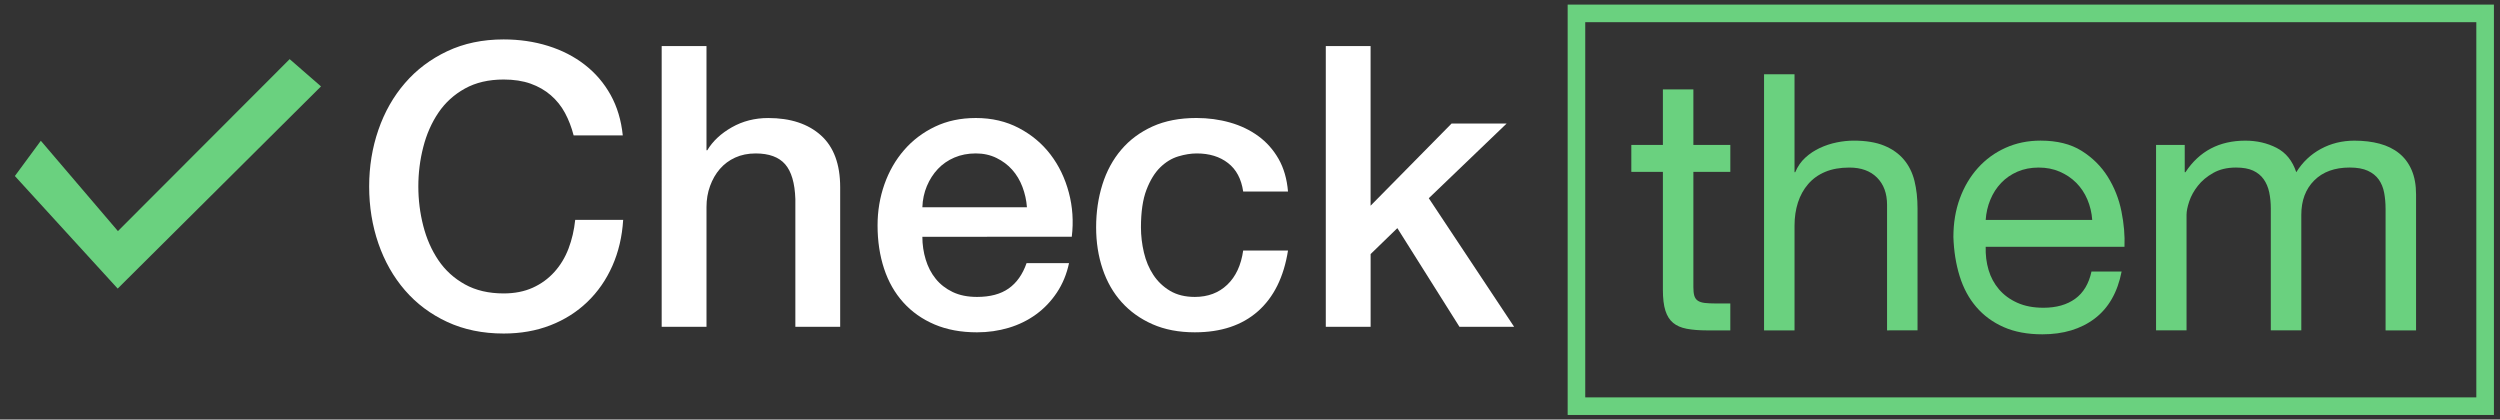 <?xml version="1.0" encoding="utf-8"?>
<!-- Generator: Adobe Illustrator 17.0.0, SVG Export Plug-In . SVG Version: 6.00 Build 0)  -->
<!DOCTYPE svg PUBLIC "-//W3C//DTD SVG 1.1//EN" "http://www.w3.org/Graphics/SVG/1.1/DTD/svg11.dtd">
<svg version="1.1" id="Layer_1" xmlns="http://www.w3.org/2000/svg" xmlns:xlink="http://www.w3.org/1999/xlink" x="0px" y="0px"
	 width="170.901px" height="28.681px" viewBox="0 0 170.901 28.681" enable-background="new 0 0 170.901 28.681"
	 xml:space="preserve">
<rect x="0" y="0" width="170.901" height="28.681" fill="#333333" stroke="none"/>
<g>
	<path fill="#FFFFFF" d="M39.213,9.252c-0.144-0.556-0.34-1.066-0.591-1.532s-0.574-0.868-0.968-1.209
		c-0.394-0.34-0.856-0.605-1.384-0.793c-0.529-0.188-1.142-0.282-1.841-0.282c-1.021,0-1.905,0.206-2.648,0.618
		c-0.744,0.412-1.348,0.964-1.813,1.652c-0.467,0.691-0.812,1.475-1.035,2.353c-0.225,0.878-0.336,1.773-0.336,2.688
		s0.111,1.811,0.336,2.688c0.224,0.88,0.569,1.663,1.035,2.353c0.465,0.689,1.07,1.24,1.813,1.652
		c0.743,0.413,1.626,0.619,2.648,0.619c0.753,0,1.415-0.131,1.989-0.391c0.573-0.259,1.065-0.617,1.478-1.075
		c0.412-0.456,0.735-0.989,0.968-1.599c0.232-0.608,0.384-1.264,0.457-1.962H42.6c-0.071,1.146-0.318,2.195-0.739,3.145
		c-0.421,0.95-0.99,1.77-1.708,2.46c-0.716,0.689-1.559,1.223-2.526,1.599c-0.967,0.376-2.034,0.564-3.198,0.564
		c-1.434,0-2.719-0.265-3.857-0.793c-1.138-0.528-2.101-1.251-2.889-2.163c-0.79-0.914-1.394-1.979-1.816-3.199
		c-0.42-1.219-0.631-2.518-0.631-3.897c0-1.361,0.21-2.651,0.631-3.87c0.421-1.219,1.026-2.285,1.816-3.198
		c0.788-0.914,1.751-1.64,2.889-2.178s2.423-0.807,3.857-0.807c1.074,0,2.086,0.147,3.036,0.443s1.788,0.726,2.514,1.291
		c0.726,0.564,1.312,1.25,1.761,2.056c0.448,0.807,0.726,1.729,0.833,2.769h-3.36V9.252z"/>
	<path fill="#FFFFFF" d="M45.232,3.15h3.064v7.122h0.054c0.376-0.626,0.937-1.15,1.68-1.571s1.572-0.633,2.486-0.633
		c1.522,0,2.724,0.396,3.602,1.184c0.877,0.788,1.317,1.972,1.317,3.548v9.542h-3.064v-8.736c-0.036-1.092-0.269-1.885-0.698-2.378
		c-0.431-0.493-1.103-0.739-2.016-0.739c-0.521,0-0.986,0.094-1.398,0.282c-0.413,0.188-0.761,0.448-1.048,0.779
		c-0.287,0.332-0.51,0.722-0.672,1.17c-0.162,0.447-0.242,0.923-0.242,1.424v8.197h-3.064V3.15H45.232z"/>
	<path fill="#FFFFFF" d="M63.053,16.186c0,0.537,0.076,1.058,0.229,1.559c0.152,0.502,0.38,0.941,0.686,1.317
		c0.304,0.376,0.69,0.676,1.156,0.9c0.466,0.224,1.021,0.336,1.667,0.336c0.896,0,1.616-0.192,2.163-0.578
		c0.546-0.385,0.954-0.963,1.223-1.733h2.902c-0.161,0.752-0.438,1.425-0.833,2.016c-0.394,0.591-0.869,1.089-1.424,1.491
		c-0.555,0.403-1.178,0.709-1.868,0.915s-1.411,0.309-2.163,0.309c-1.094,0-2.061-0.179-2.904-0.537
		c-0.842-0.358-1.554-0.861-2.136-1.506c-0.583-0.646-1.022-1.415-1.317-2.312s-0.444-1.881-0.444-2.956
		c0-0.985,0.157-1.922,0.47-2.81c0.313-0.887,0.761-1.666,1.344-2.338c0.582-0.673,1.286-1.205,2.109-1.599
		c0.824-0.395,1.756-0.593,2.795-0.593c1.093,0,2.074,0.229,2.943,0.687c0.87,0.457,1.59,1.061,2.164,1.813s0.99,1.618,1.25,2.595
		s0.327,1.984,0.202,3.023L63.053,16.186L63.053,16.186z M70.202,14.171c-0.036-0.484-0.139-0.949-0.309-1.397
		s-0.403-0.838-0.699-1.17c-0.295-0.332-0.654-0.6-1.075-0.806s-0.891-0.31-1.411-0.31c-0.538,0-1.026,0.094-1.465,0.282
		c-0.439,0.188-0.815,0.448-1.128,0.779c-0.314,0.332-0.564,0.722-0.753,1.17c-0.188,0.447-0.291,0.931-0.309,1.45L70.202,14.171
		L70.202,14.171z"/>
	<path fill="#FFFFFF" d="M84.985,13.095c-0.126-0.86-0.47-1.51-1.035-1.948c-0.564-0.439-1.276-0.658-2.136-0.658
		c-0.396,0-0.815,0.066-1.264,0.201c-0.448,0.134-0.86,0.385-1.237,0.752c-0.375,0.367-0.689,0.879-0.94,1.532
		c-0.251,0.654-0.377,1.511-0.377,2.566c0,0.574,0.068,1.147,0.202,1.72c0.135,0.574,0.349,1.085,0.645,1.532
		c0.296,0.448,0.676,0.812,1.142,1.089c0.466,0.278,1.031,0.417,1.694,0.417c0.896,0,1.635-0.278,2.217-0.834
		c0.582-0.555,0.945-1.334,1.089-2.337h3.064c-0.287,1.81-0.972,3.194-2.056,4.152c-1.085,0.958-2.522,1.438-4.314,1.438
		c-1.092,0-2.056-0.184-2.889-0.551s-1.537-0.869-2.11-1.506c-0.574-0.636-1.008-1.392-1.304-2.271
		c-0.296-0.878-0.444-1.828-0.444-2.85c0-1.039,0.144-2.016,0.43-2.93c0.287-0.913,0.717-1.706,1.291-2.378
		c0.572-0.673,1.285-1.2,2.136-1.587c0.851-0.384,1.851-0.578,2.998-0.578c0.807,0,1.572,0.104,2.298,0.31
		c0.727,0.207,1.371,0.516,1.935,0.928c0.564,0.413,1.026,0.932,1.384,1.559c0.358,0.628,0.573,1.372,0.645,2.231h-3.064V13.095z"/>
	<path fill="#FFFFFF" d="M90.63,3.15h3.064v10.912l5.537-5.617h3.763l-5.321,5.106l5.833,8.79H99.77l-4.247-6.746l-1.827,1.773
		v4.973h-3.064V3.15H90.63z"/>
	<polygon fill="#6AD17F" points="2.791,9.623 1.016,12.033 8.045,19.728 21.944,5.907 19.801,4.042 8.062,15.798 	"/>
	<g>
		
			<rect x="107.767" y="0.915" fill="none" stroke="#6AD17F" stroke-width="1.202" stroke-miterlimit="10" width="62.117" height="26.851"/>
		<path fill="#6AD17F" d="M118.286,9.909v1.839h-2.526v7.87c0,0.245,0.02,0.442,0.061,0.588c0.041,0.147,0.118,0.262,0.233,0.343
			c0.114,0.082,0.274,0.135,0.478,0.16c0.204,0.024,0.47,0.037,0.797,0.037h0.956v1.839h-1.594c-0.539,0-1.001-0.037-1.385-0.11
			c-0.384-0.073-0.695-0.208-0.931-0.405c-0.237-0.196-0.413-0.474-0.527-0.833c-0.115-0.359-0.172-0.834-0.172-1.422v-8.066h-2.158
			V9.909h2.158v-3.8h2.084v3.8L118.286,9.909L118.286,9.909z"/>
		<path fill="#6AD17F" d="M122.674,5.079v6.693h0.049c0.163-0.392,0.392-0.723,0.687-0.993c0.294-0.27,0.626-0.491,0.993-0.662
			c0.367-0.172,0.751-0.298,1.152-0.38c0.4-0.082,0.788-0.123,1.164-0.123c0.834,0,1.528,0.115,2.084,0.343
			c0.556,0.229,1.005,0.548,1.349,0.956c0.343,0.409,0.584,0.895,0.723,1.459c0.139,0.564,0.208,1.189,0.208,1.876v8.336H129v-8.58
			c0-0.785-0.229-1.405-0.686-1.863c-0.458-0.458-1.087-0.686-1.888-0.686c-0.638,0-1.189,0.098-1.655,0.294
			c-0.466,0.196-0.854,0.474-1.164,0.834c-0.311,0.359-0.543,0.781-0.699,1.262c-0.155,0.483-0.233,1.01-0.233,1.581v7.159h-2.084
			V5.079C120.591,5.079,122.674,5.079,122.674,5.079z"/>
		<path fill="#6AD17F" d="M143.195,21.776c-0.948,0.719-2.141,1.078-3.58,1.078c-1.014,0-1.892-0.164-2.635-0.491
			c-0.744-0.327-1.369-0.784-1.876-1.373c-0.507-0.588-0.886-1.291-1.14-2.108c-0.254-0.817-0.397-1.708-0.429-2.673
			c0-0.964,0.147-1.847,0.442-2.648c0.294-0.801,0.707-1.495,1.238-2.084c0.531-0.589,1.161-1.046,1.888-1.373
			c0.727-0.327,1.524-0.491,2.391-0.491c1.128,0,2.063,0.233,2.807,0.699c0.743,0.466,1.34,1.058,1.79,1.778
			c0.449,0.719,0.76,1.504,0.931,2.354c0.172,0.85,0.241,1.659,0.209,2.427h-9.488c-0.016,0.556,0.049,1.083,0.196,1.581
			c0.147,0.499,0.384,0.94,0.711,1.324c0.327,0.384,0.743,0.691,1.25,0.919c0.507,0.229,1.103,0.343,1.79,0.343
			c0.882,0,1.606-0.204,2.17-0.613c0.564-0.408,0.935-1.03,1.115-1.863h2.06C144.756,19.986,144.143,21.056,143.195,21.776z
			 M142.693,13.636c-0.188-0.441-0.442-0.821-0.76-1.14c-0.318-0.319-0.695-0.572-1.128-0.76c-0.433-0.188-0.911-0.282-1.434-0.282
			c-0.539,0-1.026,0.094-1.459,0.282c-0.433,0.188-0.805,0.446-1.115,0.772c-0.311,0.327-0.556,0.707-0.735,1.14
			c-0.18,0.433-0.287,0.895-0.319,1.385h7.282C142.991,14.543,142.88,14.077,142.693,13.636z"/>
		<path fill="#6AD17F" d="M149.349,9.909v1.863h0.049c0.948-1.438,2.313-2.157,4.095-2.157c0.784,0,1.495,0.164,2.133,0.491
			c0.638,0.327,1.087,0.882,1.348,1.667c0.425-0.686,0.985-1.217,1.68-1.594c0.694-0.376,1.459-0.564,2.292-0.564
			c0.638,0,1.214,0.07,1.728,0.208c0.515,0.139,0.957,0.355,1.324,0.65c0.368,0.294,0.654,0.674,0.858,1.14
			c0.204,0.466,0.307,1.026,0.307,1.679v9.292h-2.084v-8.311c0-0.392-0.033-0.76-0.098-1.103c-0.065-0.343-0.188-0.641-0.367-0.895
			c-0.18-0.253-0.429-0.454-0.748-0.601c-0.319-0.147-0.731-0.221-1.238-0.221c-1.03,0-1.839,0.294-2.427,0.883
			c-0.589,0.588-0.883,1.373-0.883,2.354v7.894h-2.084v-8.311c0-0.408-0.037-0.785-0.11-1.128c-0.073-0.343-0.2-0.641-0.38-0.895
			c-0.18-0.253-0.421-0.449-0.723-0.588c-0.303-0.139-0.691-0.208-1.165-0.208c-0.605,0-1.124,0.123-1.557,0.368
			c-0.433,0.245-0.785,0.539-1.054,0.882c-0.27,0.343-0.466,0.699-0.588,1.066c-0.123,0.368-0.184,0.674-0.184,0.919v7.894h-2.084
			V9.909H149.349z"/>
	</g>
</g>
</svg>
